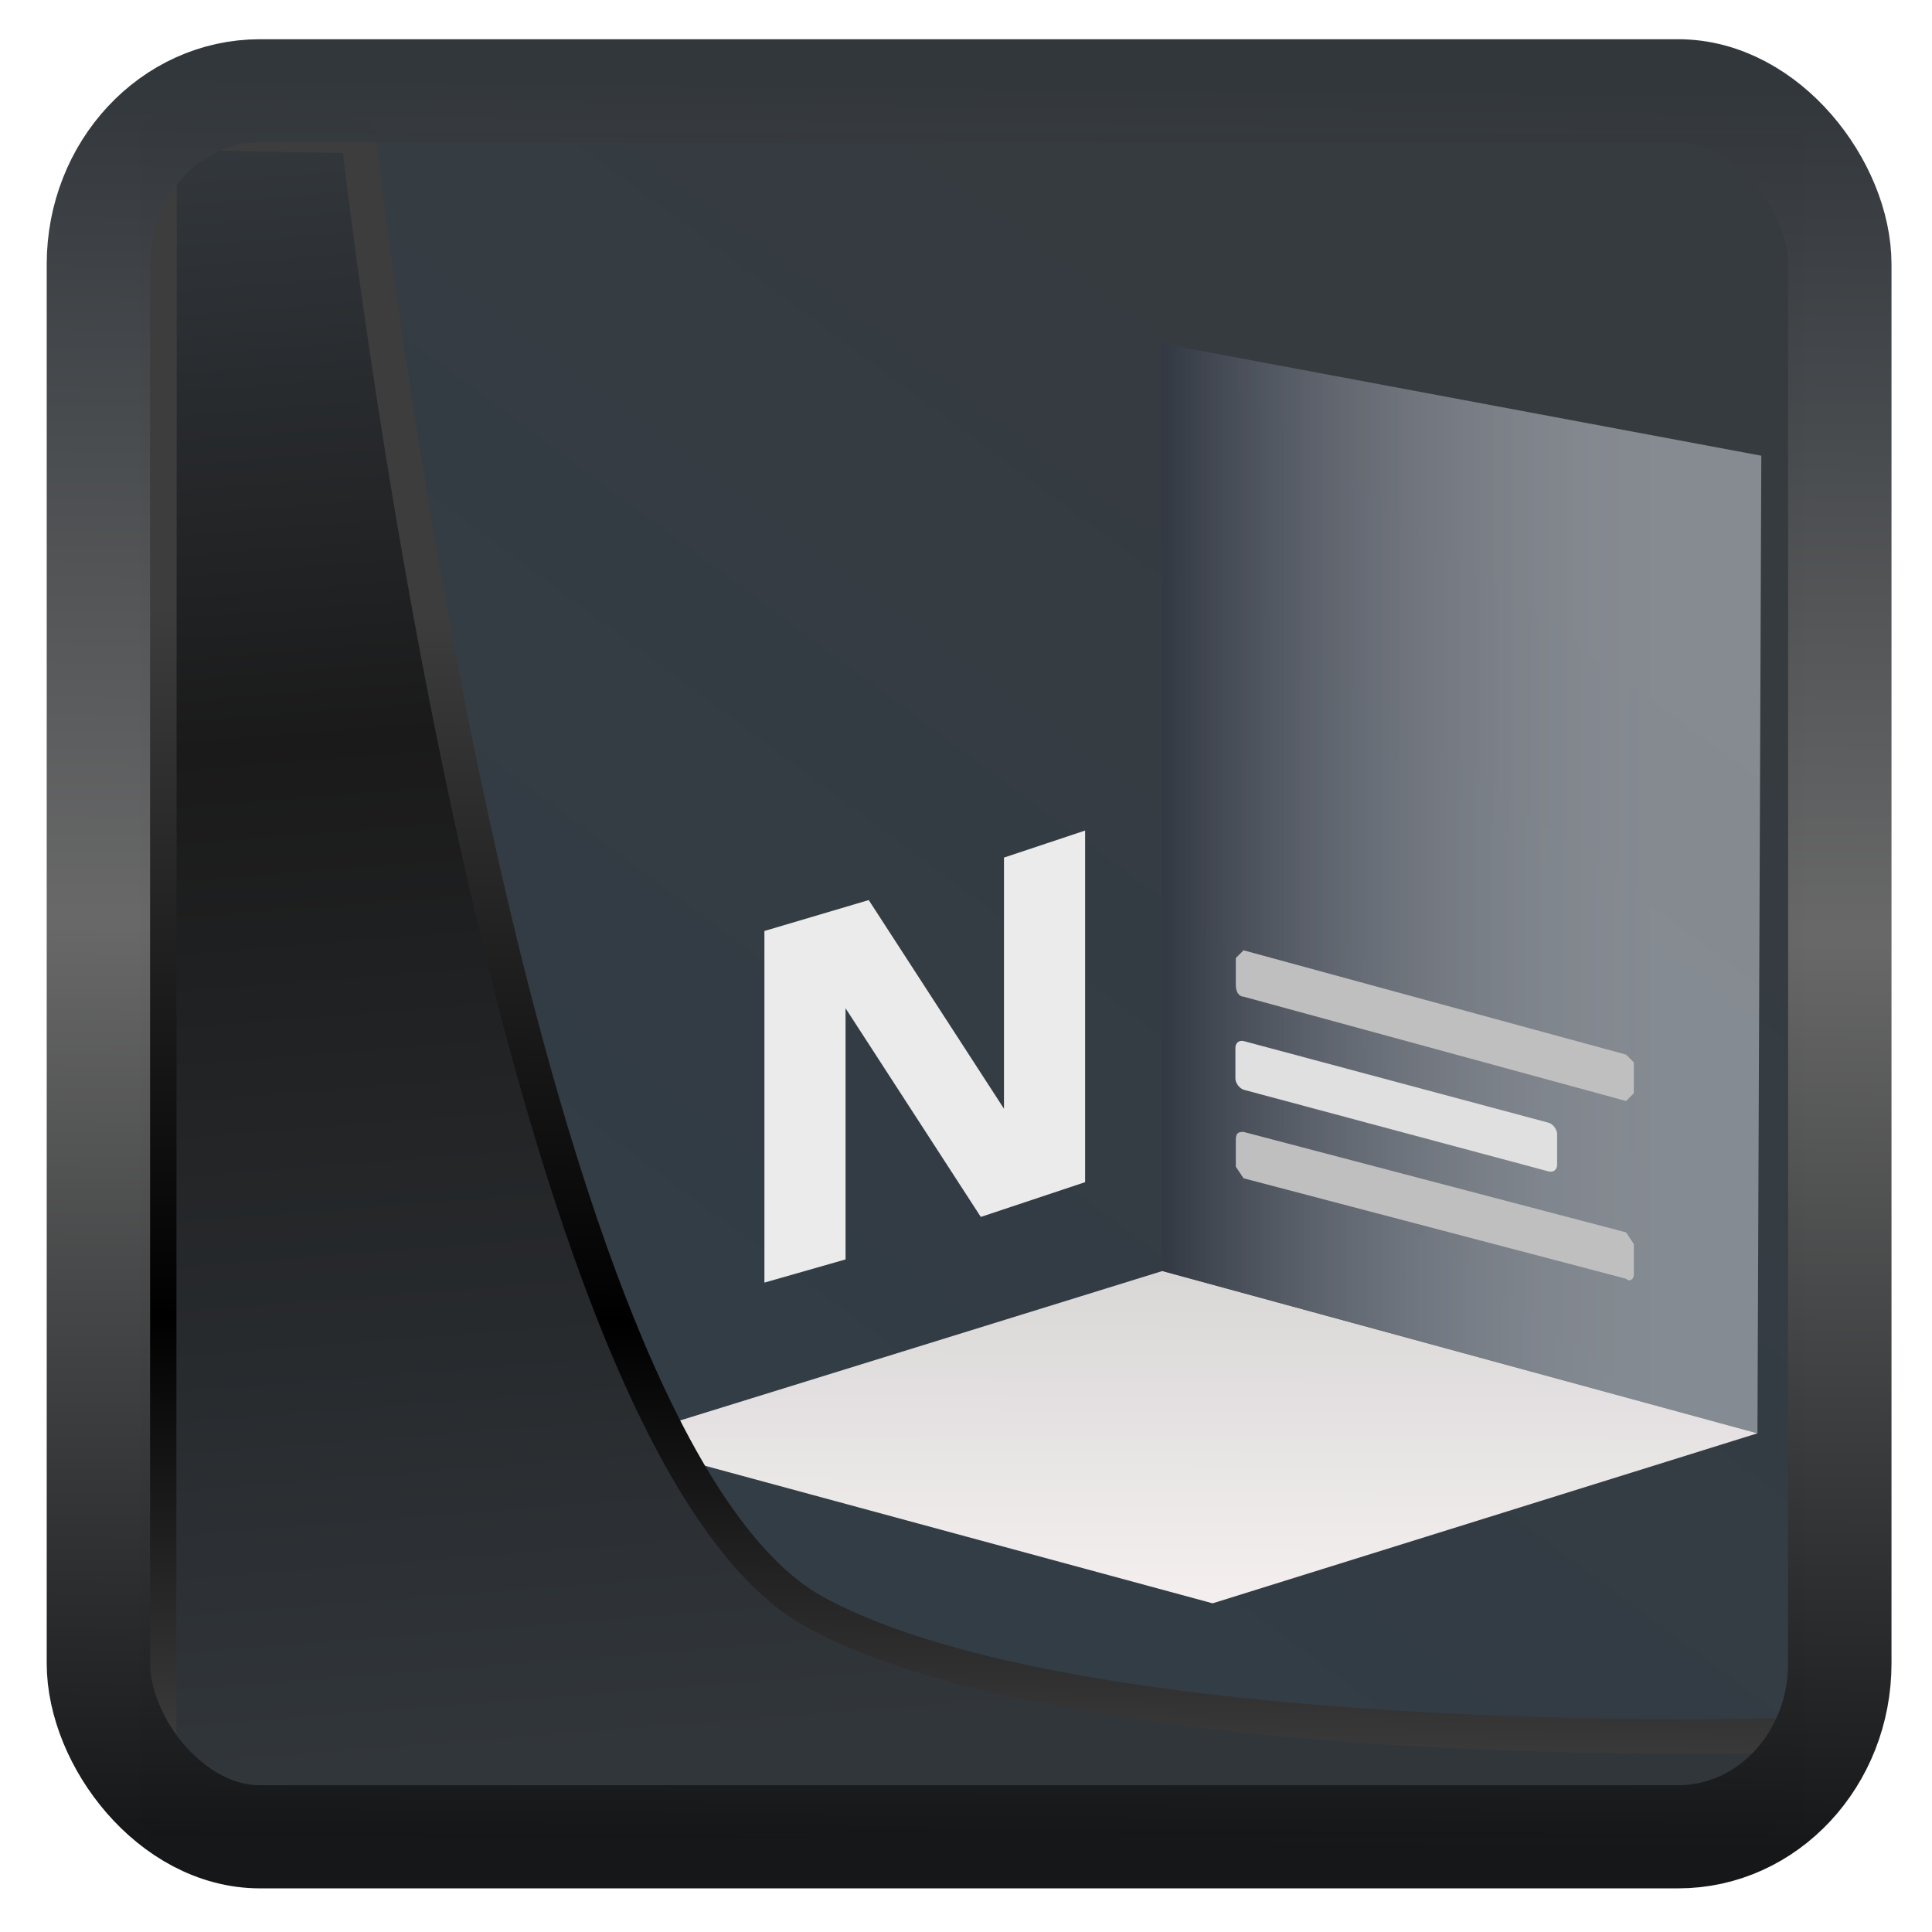 <?xml version="1.0" encoding="UTF-8" standalone="no"?>
<!-- Created with Inkscape (http://www.inkscape.org/) -->

<svg
   width="32"
   height="32"
   version="1.1"
   viewBox="0 0 32 32"
   id="svg22"
   sodipodi:docname="notesnook.svg"
   inkscape:version="1.1.2 (0a00cf5339, 2022-02-04)"
   xmlns:inkscape="http://www.inkscape.org/namespaces/inkscape"
   xmlns:sodipodi="http://sodipodi.sourceforge.net/DTD/sodipodi-0.dtd"
   xmlns:xlink="http://www.w3.org/1999/xlink"
   xmlns="http://www.w3.org/2000/svg"
   xmlns:svg="http://www.w3.org/2000/svg">
  <sodipodi:namedview
     id="namedview24"
     pagecolor="#ffffff"
     bordercolor="#666666"
     borderopacity="1.0"
     inkscape:showpageshadow="2"
     inkscape:pageopacity="0.0"
     inkscape:pagecheckerboard="0"
     inkscape:deskcolor="#d1d1d1"
     showgrid="false"
     inkscape:zoom="7.96"
     inkscape:cx="-2.1356784"
     inkscape:cy="8.2286432"
     inkscape:window-width="3440"
     inkscape:window-height="1359"
     inkscape:window-x="0"
     inkscape:window-y="0"
     inkscape:window-maximized="1"
     inkscape:current-layer="g862"
     inkscape:pageshadow="2" />
  <defs
     id="defs12">
    <linearGradient
       inkscape:collect="always"
       id="linearGradient917">
      <stop
         style="stop-color:#313e48;stop-opacity:1"
         offset="0"
         id="stop913" />
      <stop
         style="stop-color:#353a3f;stop-opacity:0.996"
         offset="1"
         id="stop915" />
    </linearGradient>
    <linearGradient
       id="linearGradient1005-3-3"
       x1="5.253"
       x2="9.382"
       y1="15.383"
       y2="2.942"
       gradientTransform="matrix(1,0,0,1,1.632,-0.617)"
       gradientUnits="userSpaceOnUse">
      <stop
         stop-color="#fa8200"
         offset="0"
         id="stop2" />
      <stop
         stop-color="#ff9600"
         offset=".37"
         id="stop4" />
      <stop
         stop-color="#ffb400"
         offset="1"
         id="stop6" />
    </linearGradient>
    <filter
       id="filter4014"
       x="-0.062"
       y="-0.058"
       width="1.125"
       height="1.115"
       color-interpolation-filters="sRGB">
      <feGaussianBlur
         stdDeviation="1.094"
         id="feGaussianBlur9" />
    </filter>
    <linearGradient
       inkscape:collect="always"
       xlink:href="#linearGradient3487"
       id="linearGradient3403"
       gradientUnits="userSpaceOnUse"
       x1="6.949"
       y1="4.555"
       x2="11.215"
       y2="59.052" />
    <linearGradient
       id="linearGradient3487">
      <stop
         style="stop-color:#32373c;stop-opacity:1"
         offset="0"
         id="stop3481" />
      <stop
         id="stop3483"
         offset="0.368"
         style="stop-color:#1a1a1a;stop-opacity:1" />
      <stop
         style="stop-color:#31363b;stop-opacity:1"
         offset="1"
         id="stop3485" />
    </linearGradient>
    <linearGradient
       inkscape:collect="always"
       xlink:href="#linearGradient20604"
       id="linearGradient20558"
       gradientUnits="userSpaceOnUse"
       x1="25.802"
       y1="20.374"
       x2="25.111"
       y2="58.913" />
    <linearGradient
       id="linearGradient20604">
      <stop
         id="stop20598"
         offset="0"
         style="stop-color:#3d3d3d;stop-opacity:1" />
      <stop
         style="stop-color:#000000;stop-opacity:1"
         offset="0.618"
         id="stop20600" />
      <stop
         id="stop20602"
         offset="1"
         style="stop-color:#3d3d3d;stop-opacity:1" />
    </linearGradient>
    <filter
       inkscape:collect="always"
       style="color-interpolation-filters:sRGB"
       id="filter20720"
       x="-0.017"
       y="-0.016"
       width="1.034"
       height="1.033">
      <feGaussianBlur
         inkscape:collect="always"
         stdDeviation="0.147"
         id="feGaussianBlur20722" />
    </filter>
    <linearGradient
       gradientTransform="translate(0.361,-0.13)"
       xlink:href="#linearGradient4555"
       id="linearGradient4557"
       x1="43.5"
       y1="64.012"
       x2="44.142"
       y2="0.306"
       gradientUnits="userSpaceOnUse" />
    <linearGradient
       id="linearGradient4555">
      <stop
         style="stop-color:#141618;stop-opacity:1"
         offset="0"
         id="stop4551" />
      <stop
         id="stop4559"
         offset="0.518"
         style="stop-color:#686868;stop-opacity:1" />
      <stop
         style="stop-color:#31363b;stop-opacity:1"
         offset="1"
         id="stop4553" />
    </linearGradient>
    <filter
       style="color-interpolation-filters:sRGB"
       id="filter4601"
       x="-0.03"
       width="1.06"
       y="-0.03"
       height="1.06">
      <feGaussianBlur
         stdDeviation="0.015"
         id="feGaussianBlur4603" />
    </filter>
    <linearGradient
       inkscape:collect="always"
       xlink:href="#linearGradient917"
       id="linearGradient919"
       x1="7.401"
       y1="41.743"
       x2="33.063"
       y2="7.107"
       gradientUnits="userSpaceOnUse"
       gradientTransform="matrix(0.655,0,0,0.655,0.261,0.218)" />
    <linearGradient
       id="b-3"
       x1="193.9"
       x2="198.7"
       y1="166.8"
       y2="223.3"
       gradientTransform="matrix(2.926,0.256,-0.256,2.926,-349.477,-403.666)"
       gradientUnits="userSpaceOnUse"
       xlink:href="#a-3" />
    <linearGradient
       id="a-3">
      <stop
         offset="0"
         id="stop331"
         style="stop-color:#c1c1c1;stop-opacity:1;" />
      <stop
         offset="1"
         stop-color="#fff9f9"
         stop-opacity="0"
         id="stop333"
         style="stop-color:#fff9f9;stop-opacity:0.963;" />
    </linearGradient>
    <linearGradient
       id="c-6"
       x1="228.789"
       x2="318.951"
       y1="97.012"
       y2="89.124"
       gradientTransform="matrix(1.495,0.131,-0.131,1.495,-176.9,-48.328)"
       gradientUnits="userSpaceOnUse"
       xlink:href="#linearGradient6174" />
    <linearGradient
       inkscape:collect="always"
       id="linearGradient6174">
      <stop
         style="stop-color:#292f3a;stop-opacity:1;"
         offset="0"
         id="stop6170" />
      <stop
         style="stop-color:#d5d9e1;stop-opacity:0.5;"
         offset="1"
         id="stop6172" />
    </linearGradient>
  </defs>
  <rect
     style="display:inline;fill:url(#linearGradient919);fill-opacity:1;fill-rule:evenodd;stroke:none;stroke-width:0.608;stroke-linejoin:round;stroke-miterlimit:7.8"
     id="rect1192"
     width="27.556"
     height="27.967"
     x="2.332"
     y="2.195"
     ry="0"
     inkscape:label="arriere" />
  <g
     id="g862"
     transform="translate(-89.52,-7.651)">
    <g
       transform="matrix(0.064,0,0,0.064,98.533,15.583)"
       id="g351-6">
      <path
         d="M 160,205 314,247 173,291 18,249 Z"
         id="path339"
         style="fill:url(#b-3)" />
      <path
         d="m 160,-35 v 240 l 154,42 1,-253 z"
         id="path341-7"
         style="fill:url(#c-6);fill-opacity:1" />
      <path
         fill="none"
         stroke-width="1.2"
         d="M 160,205 V -35 m 0,240 -142,44 m 142,-44 154,41"
         id="path343" />
      <path
         d="m 84,109 35,54 V 98 l 21,-7 v 91 l -27,9 -35,-54 v 65 l -21,6 v -91 z"
         id="path345-5"
         style="fill:#ebebeb;fill-opacity:1" />
      <rect
         width="86.1"
         height="12.6"
         x="185"
         y="97"
         fill="#bebebe"
         ry="2.3"
         transform="matrix(0.967,0.259,0,1,0,0)"
         id="rect347"
         style="fill:#e0e0e0;fill-opacity:1" />
      <path
         d="m 181,169 99,26 2,3 v 8 c 0,1 -1,2 -2,1 l -99,-26 -2,-3 v -7 c 0,-2 1,-2 2,-2 z m 0,-47 99,27 2,2 v 8 l -2,2 -99,-27 c -1,0 -2,-1 -2,-3 v -7 z"
         id="path349-3"
         style="fill:#bfbfbf;fill-opacity:1" />
    </g>
  </g>
  <path
     style="display:inline;mix-blend-mode:normal;fill:url(#linearGradient3403);fill-opacity:1;stroke:url(#linearGradient20558);stroke-width:1.162;stroke-linecap:butt;stroke-linejoin:round;stroke-miterlimit:4;stroke-dasharray:none;stroke-opacity:1;filter:url(#filter20720)"
     d="M 4.704,3.981 4.691,60.802 H 58.595 l 1.022,-2.866 c 0,0 -23.875,0.766 -32.844,-4.14 C 16.258,48.042 11.401,4.098 11.401,4.098 Z"
     id="path1686"
     sodipodi:nodetypes="ccccscc"
     transform="matrix(0.492,0,0,0.492,0.327,0.235)"
     inkscape:label="folder" />
  <rect
     style="display:inline;fill:none;fill-opacity:1;stroke:url(#linearGradient4557);stroke-width:3.714;stroke-linejoin:round;stroke-miterlimit:7.8;stroke-dasharray:none;stroke-opacity:0.995;filter:url(#filter4601)"
     id="rect4539"
     width="62.567"
     height="62.867"
     x="1.032"
     y="0.596"
     ry="6.245"
     rx="5.803"
     transform="matrix(0.461,0,0,0.46,1.154,1.23)"
     inkscape:label="contour" />
</svg>
